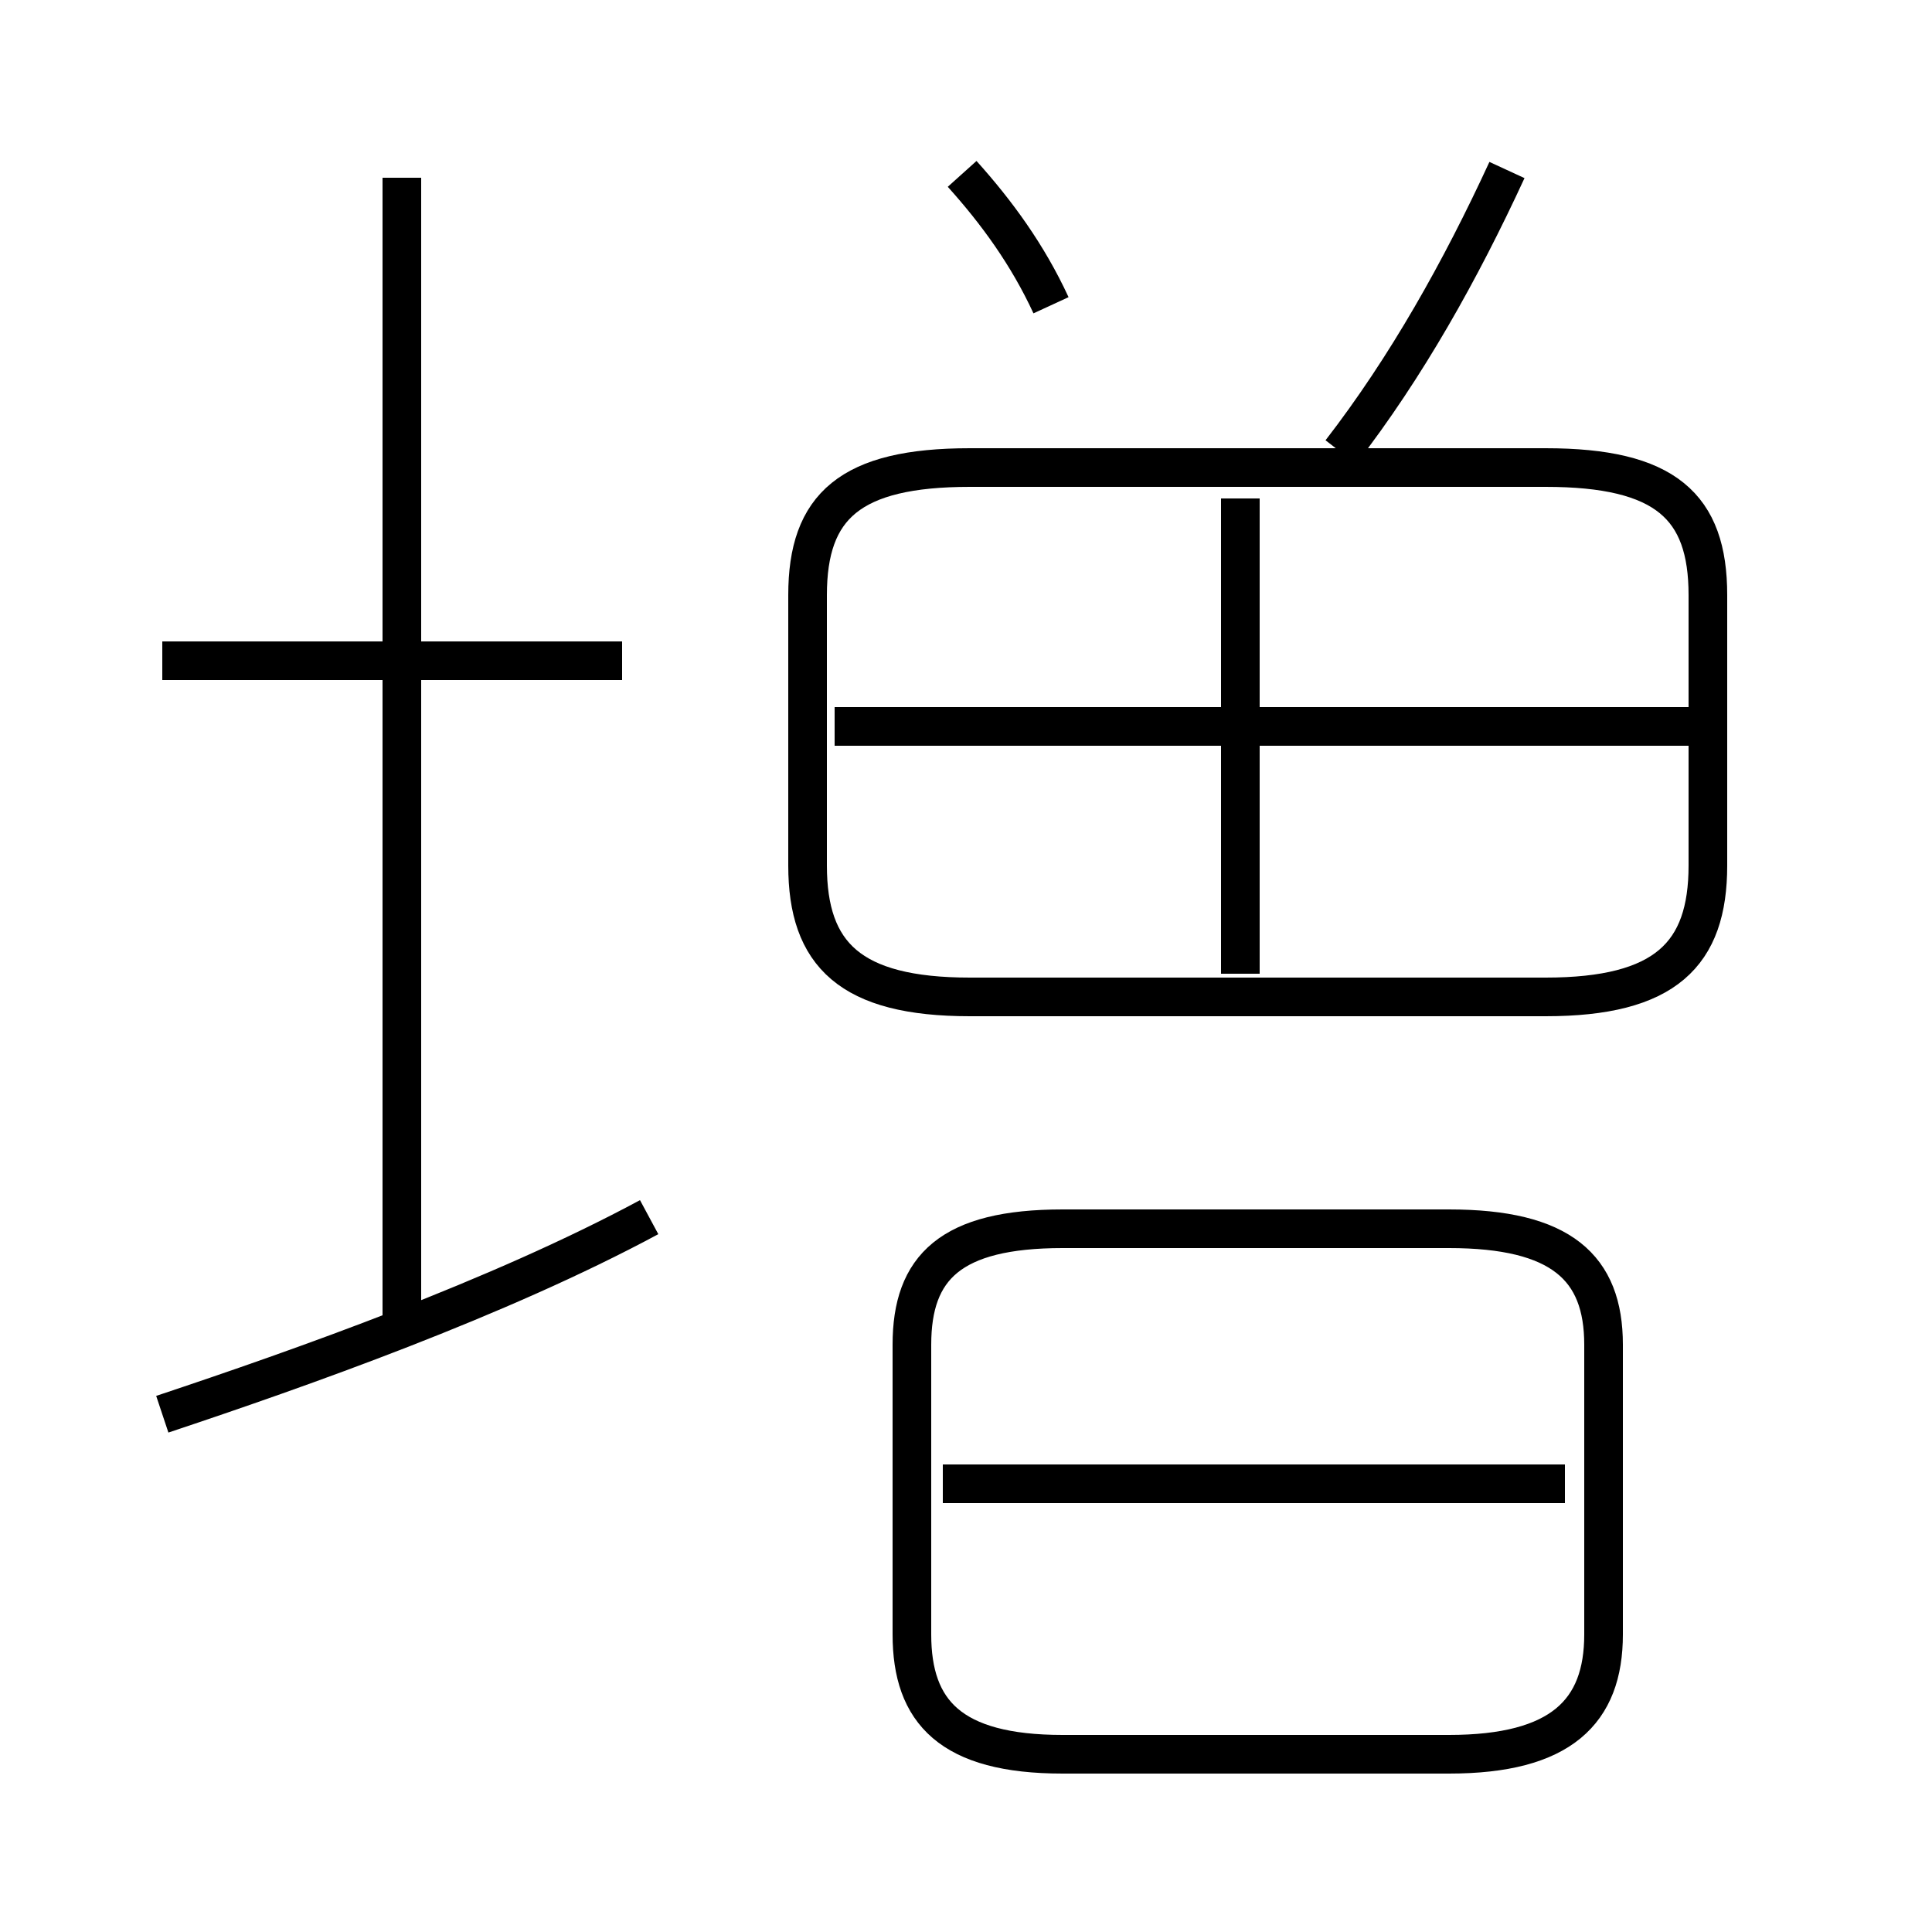 <?xml version='1.0' encoding='utf8'?>
<svg viewBox="0.0 -6.0 50.0 50.0" version="1.1" xmlns="http://www.w3.org/2000/svg">
<rect x="0.0" y="-6.0" width="50.0" height="50.0" fill="#808080" stroke="none"/>
<rect x="-1000" y="-1000" width="2000" height="2000" stroke="white" fill="white"/>
<g style="fill:white;stroke:#000000;  stroke-width:1">
<path d="M 25.1 -18.2 L 40.0 -18.2 C 43.1 -18.2 44.2 -19.3 44.2 -21.6 L 44.2 -28.6 C 44.2 -30.9 43.1 -31.9 40.0 -31.9 L 25.1 -31.9 C 22.0 -31.9 20.9 -30.9 20.9 -28.6 L 20.9 -21.6 C 20.9 -19.3 22.0 -18.2 25.1 -18.2 Z M 4.2 -7.4 C 7.8 -8.6 12.9 -10.4 16.8 -12.5 M 10.4 -9.4 L 10.4 -39.4 M 16.1 -26.9 L 4.2 -26.9 M 37.5 -12.2 L 27.5 -12.2 C 24.6 -12.2 23.6 -11.2 23.6 -9.2 L 23.6 -1.7 C 23.6 0.3 24.6 1.4 27.5 1.4 L 37.5 1.4 C 40.4 1.4 41.5 0.3 41.5 -1.7 L 41.5 -9.2 C 41.5 -11.2 40.4 -12.2 37.5 -12.2 Z M 40.5 -5.6 L 24.4 -5.6 M 32.1 -18.8 L 32.1 -31.1 M 43.9 -25.2 L 21.6 -25.2 M 27.2 -36.1 C 26.6 -37.4 25.8 -38.5 24.9 -39.5 M 34.7 -32.3 C 36.4 -34.5 37.8 -37.0 39.0 -39.6" transform="translate(0.0 38.0)" />
</g>
</svg>